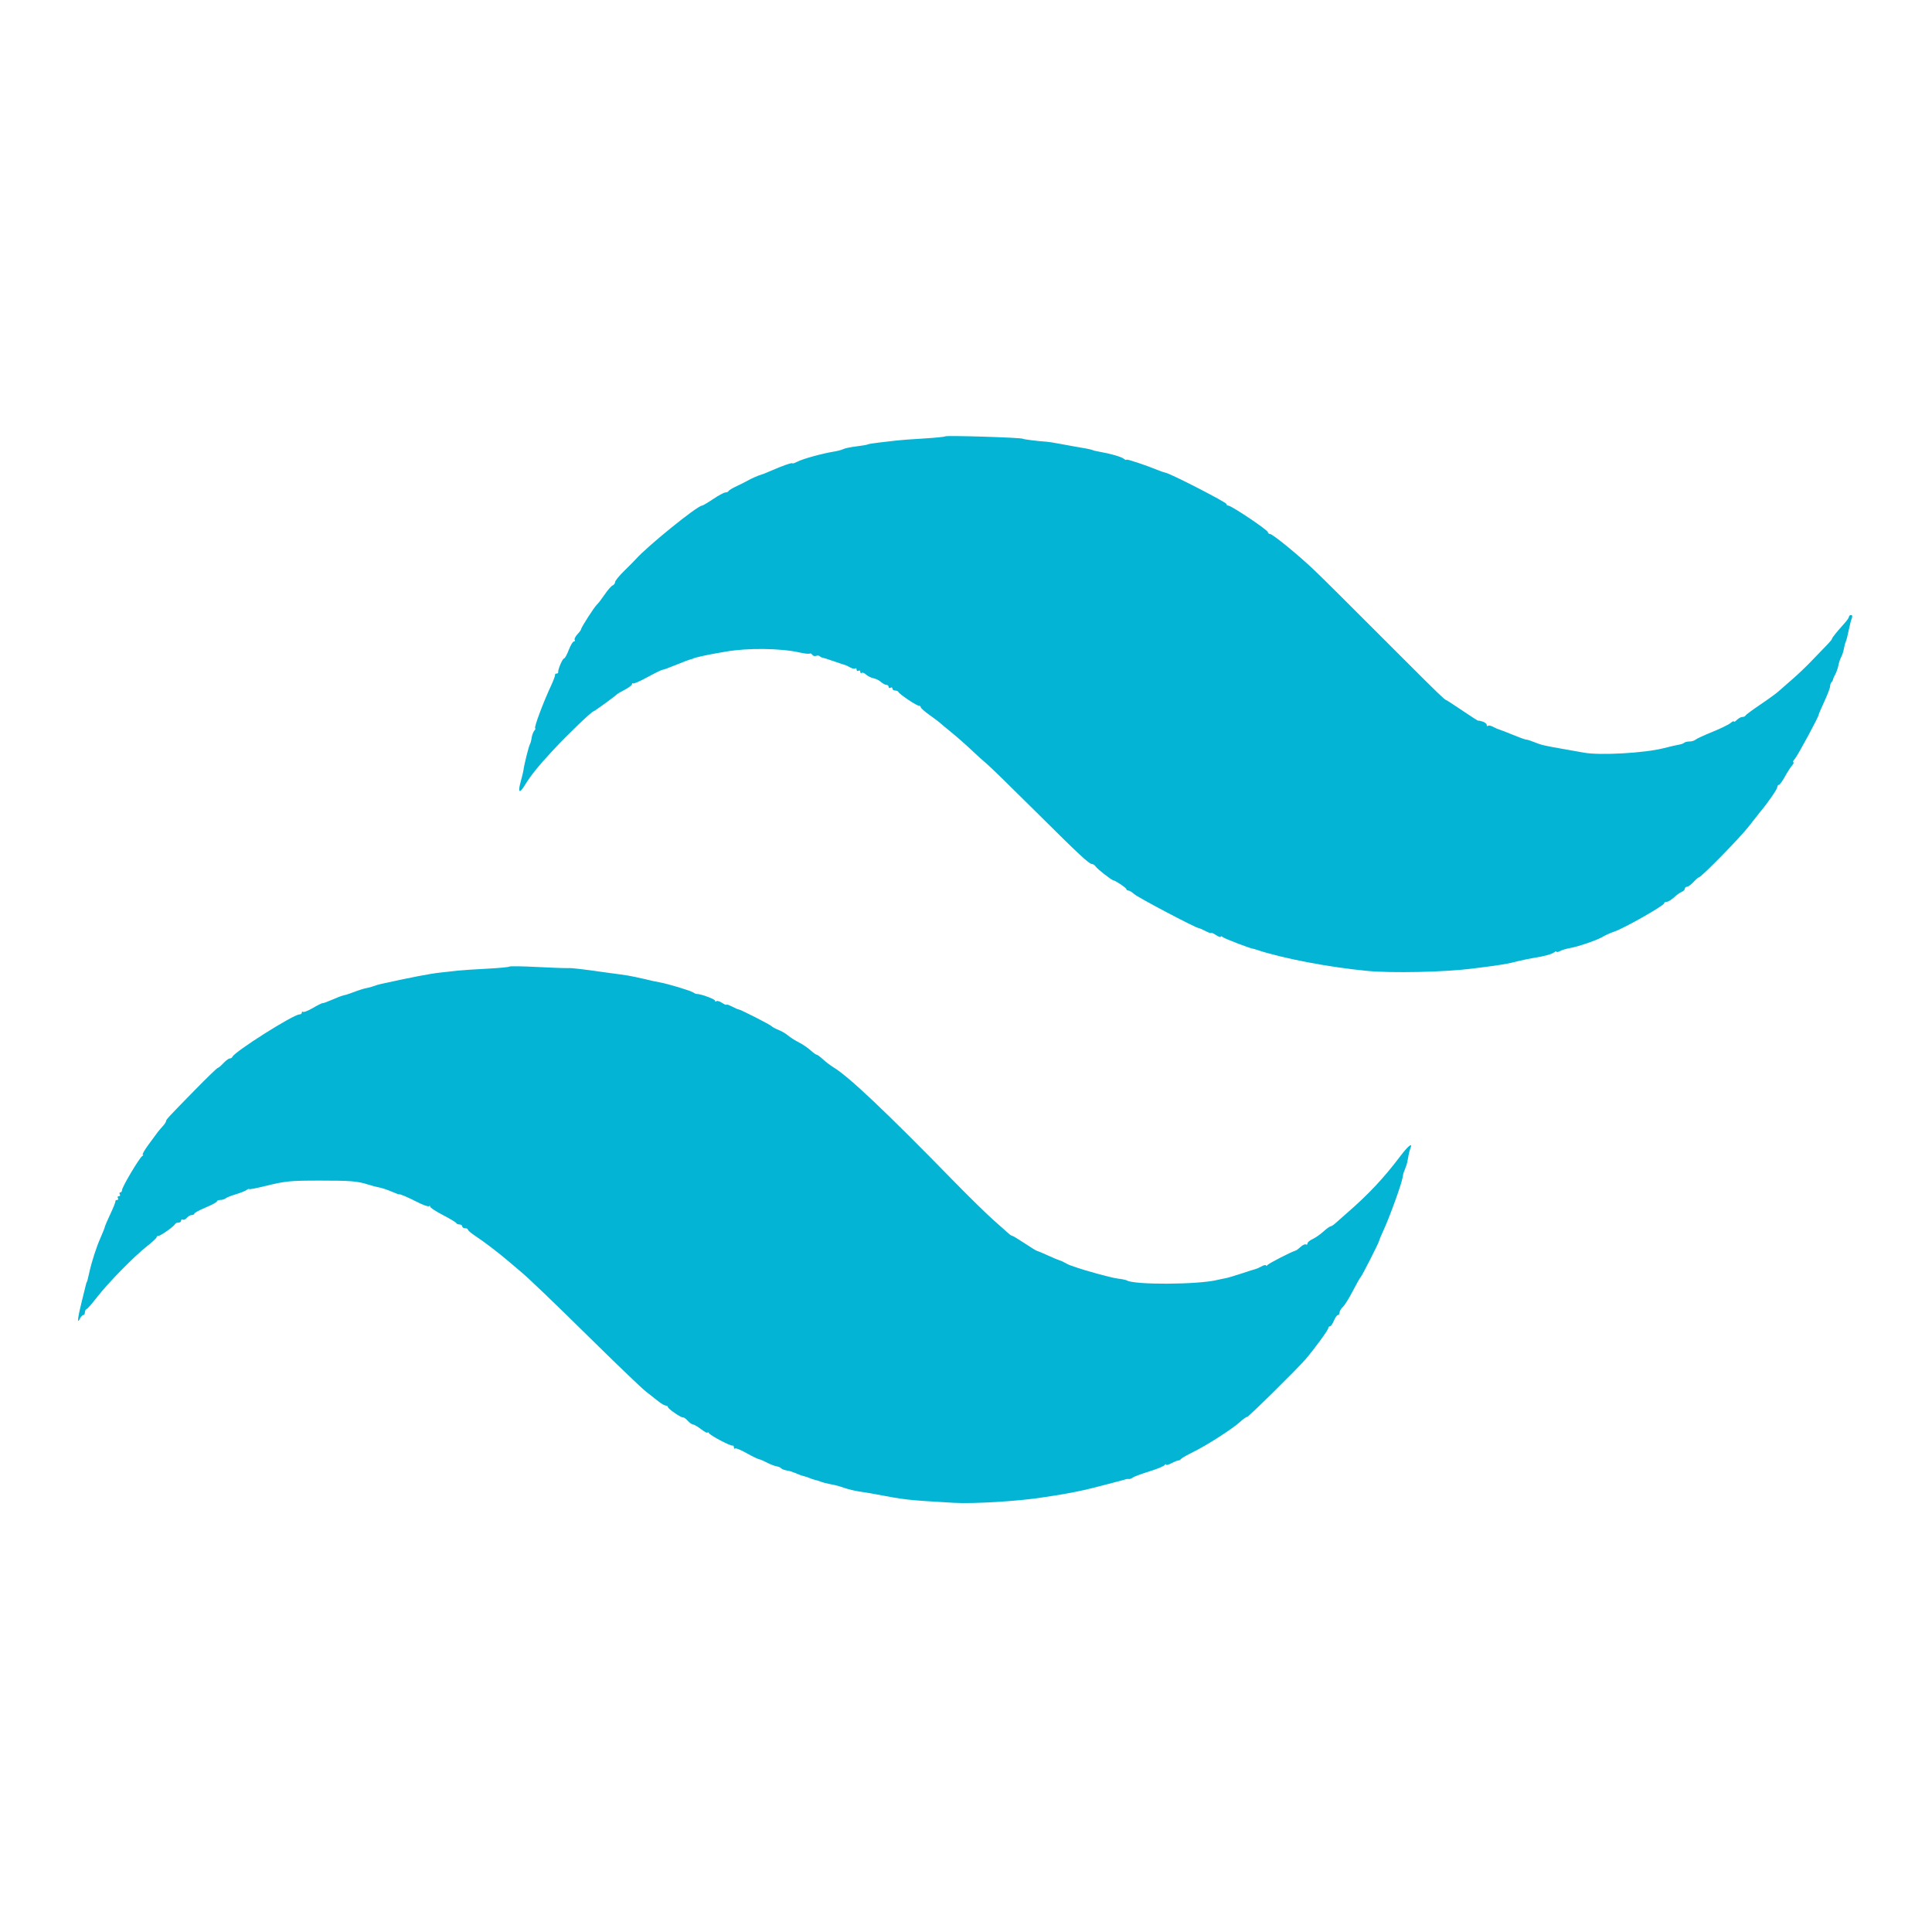 <svg id="svg" version="1.1" xmlns="http://www.w3.org/2000/svg" xmlns:xlink="http://www.w3.org/1999/xlink" width="400" height="400" viewBox="0, 0, 400,400"><g id="svgg"><path id="path0" d="M195.703 90.339 C 195.596 90.448,193.574 90.650,191.211 90.789 C 188.848 90.928,186.387 91.109,185.742 91.191 C 185.098 91.274,183.524 91.455,182.245 91.595 C 180.966 91.734,179.803 91.921,179.659 92.010 C 179.516 92.098,178.453 92.283,177.297 92.421 C 176.141 92.558,174.932 92.808,174.609 92.976 C 174.287 93.144,173.408 93.379,172.656 93.498 C 170.327 93.868,166.264 94.984,165.137 95.562 C 164.546 95.866,164.063 96.029,164.063 95.926 C 164.063 95.711,161.866 96.477,159.570 97.493 C 158.711 97.874,157.832 98.224,157.617 98.272 C 157.099 98.388,155.421 99.129,154.688 99.565 C 154.365 99.757,153.398 100.241,152.539 100.641 C 151.680 101.040,150.918 101.499,150.846 101.660 C 150.775 101.821,150.485 101.953,150.202 101.953 C 149.919 101.953,148.774 102.568,147.656 103.320 C 146.539 104.072,145.494 104.688,145.334 104.688 C 144.397 104.688,134.127 112.991,131.674 115.731 C 131.333 116.112,130.220 117.237,129.199 118.231 C 128.179 119.225,127.344 120.257,127.344 120.524 C 127.344 120.791,127.118 121.097,126.842 121.203 C 126.566 121.309,125.819 122.163,125.182 123.100 C 124.545 124.038,123.820 124.980,123.571 125.195 C 123.060 125.637,120.313 129.917,120.313 130.271 C 120.313 130.398,119.967 130.872,119.545 131.325 C 119.122 131.779,118.869 132.299,118.982 132.481 C 119.095 132.663,119.015 132.813,118.805 132.813 C 118.596 132.813,118.122 133.604,117.753 134.570 C 117.383 135.537,116.947 136.328,116.782 136.328 C 116.468 136.328,115.472 138.653,115.569 139.160 C 115.600 139.321,115.449 139.453,115.234 139.453 C 115.020 139.453,114.876 139.585,114.915 139.746 C 114.955 139.907,114.577 140.918,114.077 141.992 C 112.406 145.579,110.471 150.781,110.808 150.781 C 110.932 150.781,110.847 151.005,110.620 151.279 C 110.393 151.553,110.147 152.212,110.074 152.744 C 110.001 153.276,109.837 153.887,109.710 154.102 C 109.469 154.508,108.508 158.352,108.392 159.375 C 108.355 159.697,108.112 160.721,107.851 161.650 C 107.182 164.031,107.501 164.467,108.597 162.667 C 109.867 160.581,111.443 158.618,114.453 155.376 C 117.521 152.073,122.526 147.266,122.898 147.266 C 123.071 147.266,127.321 144.175,127.734 143.748 C 127.842 143.638,128.589 143.201,129.395 142.779 C 130.200 142.356,130.859 141.845,130.859 141.643 C 130.859 141.441,130.958 141.374,131.078 141.494 C 131.197 141.614,132.540 141.028,134.061 140.192 C 135.582 139.356,136.982 138.672,137.171 138.672 C 137.361 138.672,138.611 138.218,139.949 137.664 C 141.288 137.109,142.646 136.595,142.969 136.522 C 143.291 136.448,143.555 136.361,143.555 136.328 C 143.555 136.227,146.101 135.639,147.852 135.336 C 148.496 135.224,149.551 135.039,150.195 134.925 C 154.775 134.112,161.613 134.191,165.604 135.102 C 166.559 135.320,167.470 135.418,167.628 135.321 C 167.786 135.223,168.033 135.334,168.177 135.567 C 168.321 135.800,168.667 135.903,168.947 135.796 C 169.226 135.688,169.575 135.720,169.721 135.867 C 169.867 136.013,170.104 136.140,170.247 136.149 C 170.391 136.158,171.475 136.502,172.656 136.914 C 173.838 137.326,174.893 137.677,175.000 137.693 C 175.107 137.710,175.568 137.930,176.023 138.184 C 176.478 138.437,176.961 138.533,177.097 138.398 C 177.233 138.262,177.344 138.366,177.344 138.630 C 177.344 138.893,177.520 139.000,177.734 138.867 C 177.949 138.734,178.125 138.841,178.125 139.105 C 178.125 139.368,178.243 139.466,178.386 139.322 C 178.530 139.178,178.945 139.330,179.309 139.660 C 179.673 139.989,180.371 140.336,180.859 140.430 C 181.348 140.524,182.045 140.870,182.408 141.199 C 182.772 141.528,183.275 141.797,183.527 141.797 C 183.778 141.797,183.984 141.983,183.984 142.211 C 183.984 142.438,184.160 142.516,184.375 142.383 C 184.590 142.250,184.766 142.328,184.766 142.555 C 184.766 142.783,185.015 142.969,185.319 142.969 C 185.623 142.969,185.931 143.101,186.003 143.262 C 186.206 143.719,189.726 146.094,190.201 146.094 C 190.434 146.094,190.625 146.240,190.625 146.418 C 190.625 146.597,191.460 147.335,192.480 148.058 C 193.501 148.782,194.424 149.471,194.531 149.589 C 194.639 149.708,195.693 150.588,196.875 151.546 C 198.057 152.504,199.934 154.151,201.046 155.208 C 202.159 156.264,203.626 157.590,204.306 158.154 C 204.987 158.718,209.526 163.142,214.393 167.984 C 223.505 177.050,225.503 178.906,226.149 178.906 C 226.355 178.906,226.664 179.127,226.836 179.397 C 227.146 179.883,230.094 182.199,230.469 182.251 C 230.958 182.318,233.198 183.820,233.201 184.082 C 233.202 184.243,233.386 184.375,233.610 184.375 C 233.834 184.375,234.366 184.700,234.793 185.098 C 235.513 185.769,247.485 192.086,248.149 192.145 C 248.312 192.160,248.971 192.443,249.613 192.776 C 250.256 193.108,250.781 193.283,250.781 193.165 C 250.781 193.047,251.221 193.239,251.758 193.591 C 252.295 193.943,252.734 194.101,252.734 193.942 C 252.734 193.784,252.954 193.836,253.223 194.057 C 253.604 194.372,259.081 196.456,259.480 196.438 C 259.530 196.436,259.834 196.522,260.156 196.631 C 265.516 198.429,275.210 200.277,283.203 201.026 C 288.163 201.491,299.032 201.261,304.492 200.576 C 305.566 200.442,306.885 200.276,307.422 200.208 C 309.794 199.909,311.988 199.559,312.891 199.337 C 313.428 199.205,314.043 199.053,314.258 199.000 C 315.135 198.782,317.041 198.393,317.773 198.282 C 319.665 197.996,321.326 197.536,321.777 197.173 C 322.046 196.956,322.266 196.895,322.266 197.036 C 322.266 197.178,322.593 197.118,322.993 196.904 C 323.393 196.690,324.316 196.412,325.044 196.288 C 326.785 195.990,330.830 194.589,331.911 193.909 C 332.382 193.613,333.487 193.123,334.367 192.820 C 336.348 192.137,344.531 187.486,344.531 187.043 C 344.531 186.865,344.769 186.719,345.060 186.719 C 345.351 186.719,346.035 186.305,346.580 185.800 C 347.125 185.295,347.854 184.773,348.200 184.641 C 348.545 184.508,348.828 184.218,348.828 183.997 C 348.828 183.775,349.028 183.594,349.272 183.594 C 349.516 183.594,350.122 183.154,350.620 182.617 C 351.118 182.080,351.622 181.641,351.739 181.641 C 352.216 181.641,360.226 173.461,362.069 171.094 C 363.155 169.697,364.209 168.359,364.410 168.119 C 365.993 166.235,367.966 163.389,367.967 162.988 C 367.968 162.720,368.112 162.500,368.287 162.500 C 368.463 162.500,369.016 161.753,369.517 160.840 C 370.019 159.927,370.693 158.872,371.017 158.496 C 371.341 158.120,371.463 157.813,371.289 157.813 C 371.115 157.812,371.254 157.502,371.598 157.122 C 372.177 156.481,376.651 148.193,376.545 147.957 C 376.519 147.899,377.039 146.681,377.702 145.249 C 378.364 143.818,378.906 142.397,378.906 142.092 C 378.906 141.786,379.038 141.405,379.199 141.243 C 379.360 141.082,379.498 140.833,379.506 140.690 C 379.514 140.547,379.725 140.061,379.976 139.611 C 380.226 139.161,380.513 138.342,380.613 137.790 C 380.713 137.239,380.975 136.451,381.196 136.039 C 381.416 135.628,381.667 134.865,381.753 134.345 C 381.840 133.824,382.025 133.135,382.165 132.813 C 382.305 132.490,382.574 131.436,382.763 130.469 C 382.952 129.502,383.235 128.403,383.392 128.027 C 383.564 127.616,383.505 127.344,383.245 127.344 C 383.007 127.344,382.813 127.494,382.813 127.677 C 382.813 127.861,382.417 128.449,381.934 128.985 C 380.263 130.837,379.297 132.038,379.297 132.262 C 379.297 132.386,378.726 133.063,378.027 133.766 C 377.329 134.470,375.942 135.905,374.945 136.956 C 373.948 138.007,372.215 139.658,371.095 140.625 C 369.975 141.592,368.668 142.734,368.191 143.164 C 367.714 143.594,366.018 144.824,364.423 145.898 C 362.828 146.973,361.465 147.983,361.393 148.145 C 361.322 148.306,361.027 148.438,360.738 148.438 C 360.449 148.438,359.936 148.714,359.598 149.051 C 359.261 149.389,358.984 149.537,358.984 149.381 C 358.984 149.225,358.677 149.363,358.301 149.686 C 357.925 150.010,356.211 150.846,354.492 151.545 C 352.773 152.243,351.200 152.972,350.996 153.165 C 350.792 153.358,350.250 153.516,349.792 153.516 C 349.333 153.516,348.837 153.637,348.688 153.786 C 348.539 153.935,348.036 154.115,347.569 154.186 C 347.102 154.257,345.717 154.576,344.490 154.894 C 340.559 155.912,331.229 156.439,327.930 155.828 C 327.070 155.669,325.225 155.342,323.828 155.100 C 319.592 154.367,319.099 154.249,317.455 153.576 C 316.850 153.328,316.188 153.125,315.982 153.125 C 315.777 153.125,314.514 152.671,313.176 152.117 C 311.837 151.562,310.566 151.070,310.352 151.024 C 310.137 150.977,309.589 150.734,309.133 150.483 C 308.678 150.233,308.195 150.138,308.059 150.274 C 307.924 150.410,307.813 150.328,307.813 150.091 C 307.813 149.855,307.417 149.536,306.934 149.383 C 306.450 149.230,306.055 149.158,306.055 149.223 C 306.055 149.288,304.586 148.347,302.791 147.132 C 300.995 145.916,299.464 144.922,299.386 144.922 C 299.134 144.922,297.558 143.398,290.430 136.266 C 277.397 123.226,274.423 120.269,272.070 118.014 C 268.957 115.029,263.471 110.547,262.931 110.547 C 262.694 110.547,262.500 110.379,262.500 110.175 C 262.500 109.748,254.960 104.688,254.325 104.688 C 254.095 104.688,253.906 104.528,253.906 104.332 C 253.906 103.988,242.460 98.105,241.364 97.885 C 241.065 97.825,240.381 97.596,239.844 97.376 C 237.194 96.289,233.203 94.965,233.203 95.173 C 233.203 95.303,232.983 95.228,232.715 95.008 C 232.199 94.585,229.996 93.938,227.767 93.555 C 227.033 93.429,226.330 93.263,226.205 93.186 C 226.004 93.063,224.697 92.805,222.070 92.371 C 221.641 92.300,220.410 92.075,219.336 91.871 C 218.262 91.667,217.119 91.484,216.797 91.463 C 214.894 91.342,211.975 90.979,211.743 90.835 C 211.339 90.586,195.931 90.109,195.703 90.339 M105.467 200.121 C 105.359 200.236,103.249 200.434,100.779 200.562 C 98.310 200.689,95.674 200.862,94.922 200.946 C 94.170 201.029,92.434 201.220,91.064 201.371 C 88.999 201.597,85.087 202.351,78.906 203.714 C 78.369 203.832,77.666 204.038,77.344 204.172 C 77.021 204.305,76.406 204.477,75.977 204.554 C 75.255 204.684,74.518 204.921,72.461 205.686 C 72.031 205.846,71.410 206.031,71.080 206.098 C 70.751 206.165,69.696 206.567,68.737 206.991 C 67.777 207.415,66.904 207.731,66.797 207.693 C 66.689 207.655,65.790 208.100,64.798 208.681 C 63.805 209.263,62.882 209.627,62.747 209.492 C 62.611 209.356,62.500 209.421,62.500 209.635 C 62.500 209.850,62.273 210.026,61.995 210.026 C 60.736 210.026,48.532 217.749,48.112 218.811 C 48.040 218.992,47.797 219.141,47.571 219.141 C 47.345 219.141,46.753 219.580,46.255 220.117 C 45.757 220.654,45.234 221.094,45.092 221.094 C 44.951 221.094,42.813 223.159,40.343 225.684 C 34.702 231.447,34.375 231.802,34.375 232.143 C 34.375 232.296,34.067 232.761,33.691 233.175 C 32.868 234.083,32.636 234.382,30.723 237.012 C 29.902 238.140,29.377 239.065,29.557 239.068 C 29.736 239.072,29.680 239.204,29.433 239.361 C 28.843 239.738,25.274 245.755,25.266 246.387 C 25.263 246.655,25.104 246.875,24.912 246.875 C 24.720 246.875,24.672 247.051,24.805 247.266 C 24.937 247.480,24.850 247.656,24.609 247.656 C 24.369 247.656,24.281 247.832,24.414 248.047 C 24.547 248.262,24.469 248.438,24.242 248.438 C 24.014 248.438,23.856 248.569,23.890 248.730 C 23.924 248.892,23.468 250.043,22.876 251.289 C 22.284 252.534,21.757 253.765,21.703 254.023 C 21.650 254.281,21.229 255.337,20.769 256.369 C 19.982 258.131,18.987 261.210,18.520 263.325 C 18.179 264.866,18.032 265.430,17.969 265.430 C 17.936 265.430,17.849 265.693,17.777 266.016 C 17.704 266.338,17.378 267.656,17.053 268.945 C 16.132 272.595,15.901 274.243,16.465 273.145 C 16.713 272.661,17.065 272.266,17.247 272.266 C 17.429 272.266,17.578 272.017,17.578 271.712 C 17.578 271.408,17.739 271.100,17.935 271.029 C 18.131 270.957,19.105 269.844,20.100 268.555 C 22.355 265.631,27.802 260.076,30.435 258.016 C 31.528 257.160,32.422 256.325,32.422 256.160 C 32.422 255.995,32.609 255.859,32.839 255.859 C 33.293 255.859,36.052 253.892,36.263 253.418 C 36.335 253.257,36.642 253.125,36.947 253.125 C 37.251 253.125,37.500 252.939,37.500 252.711 C 37.500 252.484,37.656 252.394,37.846 252.512 C 38.037 252.629,38.410 252.464,38.675 252.144 C 38.941 251.824,39.400 251.563,39.696 251.563 C 39.992 251.563,40.235 251.431,40.236 251.270 C 40.237 251.108,41.291 250.537,42.578 250.000 C 43.865 249.463,44.919 248.892,44.920 248.730 C 44.921 248.569,45.238 248.438,45.625 248.438 C 46.012 248.438,46.495 248.292,46.699 248.115 C 46.903 247.937,47.861 247.554,48.828 247.263 C 49.795 246.972,50.806 246.569,51.074 246.366 C 51.343 246.164,51.563 246.083,51.563 246.188 C 51.563 246.292,52.925 246.042,54.590 245.633 C 59.150 244.512,59.874 244.437,66.211 244.429 C 72.481 244.422,74.028 244.547,76.173 245.236 C 76.924 245.478,77.979 245.754,78.516 245.851 C 79.053 245.948,80.195 246.327,81.055 246.693 C 81.914 247.058,82.617 247.326,82.617 247.286 C 82.617 247.101,84.389 247.845,86.368 248.861 C 87.572 249.479,88.671 249.871,88.810 249.732 C 88.949 249.593,89.063 249.640,89.063 249.837 C 89.063 250.034,90.250 250.811,91.700 251.563 C 93.150 252.314,94.395 253.062,94.466 253.223 C 94.538 253.384,94.845 253.516,95.150 253.516 C 95.454 253.516,95.703 253.691,95.703 253.906 C 95.703 254.121,95.967 254.297,96.289 254.297 C 96.611 254.297,96.876 254.429,96.878 254.590 C 96.879 254.751,97.538 255.316,98.343 255.845 C 100.196 257.064,103.257 259.396,105.273 261.125 C 106.133 261.862,107.275 262.832,107.813 263.279 C 109.568 264.742,114.495 269.472,123.438 278.278 C 128.271 283.038,132.898 287.456,133.719 288.095 C 134.540 288.735,135.708 289.653,136.315 290.137 C 136.921 290.620,137.612 291.016,137.849 291.016 C 138.087 291.016,138.282 291.147,138.284 291.309 C 138.287 291.674,141.070 293.585,141.436 293.473 C 141.583 293.427,142.016 293.735,142.397 294.156 C 142.778 294.577,143.266 294.922,143.481 294.922 C 143.696 294.922,144.459 295.370,145.178 295.918 C 145.896 296.466,146.487 296.774,146.490 296.602 C 146.494 296.430,146.625 296.486,146.783 296.726 C 147.122 297.242,151.235 299.410,151.660 299.297 C 151.821 299.254,151.953 299.424,151.953 299.674 C 151.953 299.925,152.061 300.023,152.192 299.891 C 152.324 299.760,153.375 300.185,154.529 300.836 C 155.683 301.487,156.850 302.059,157.122 302.106 C 157.395 302.153,158.146 302.472,158.792 302.815 C 159.439 303.157,160.317 303.499,160.745 303.574 C 161.173 303.650,161.619 303.838,161.736 303.994 C 161.852 304.150,162.380 304.356,162.908 304.453 C 163.435 304.550,163.911 304.664,163.965 304.707 C 164.019 304.750,164.194 304.822,164.355 304.868 C 164.517 304.913,164.942 305.080,165.302 305.240 C 165.661 305.399,166.188 305.577,166.473 305.635 C 166.759 305.694,167.286 305.869,167.645 306.026 C 168.004 306.182,168.532 306.358,168.817 306.416 C 169.102 306.475,169.600 306.632,169.922 306.766 C 170.244 306.899,171.035 307.111,171.680 307.236 C 173.225 307.535,173.399 307.582,175.000 308.118 C 175.752 308.369,177.070 308.678,177.930 308.803 C 178.789 308.929,179.844 309.098,180.273 309.178 C 187.813 310.592,187.394 310.544,197.461 311.141 C 201.558 311.384,211.068 310.800,216.016 310.001 C 216.553 309.915,217.695 309.738,218.555 309.608 C 220.816 309.268,224.180 308.600,225.942 308.141 C 226.782 307.922,227.749 307.676,228.090 307.594 C 228.432 307.512,229.414 307.257,230.273 307.027 C 231.133 306.798,232.100 306.542,232.422 306.460 C 232.744 306.377,233.096 306.276,233.203 306.234 C 233.311 306.192,233.549 306.184,233.733 306.217 C 233.916 306.250,234.268 306.117,234.514 305.921 C 234.760 305.726,236.279 305.159,237.891 304.662 C 239.502 304.165,240.949 303.572,241.107 303.344 C 241.265 303.116,241.397 303.066,241.400 303.233 C 241.404 303.399,241.932 303.264,242.574 302.932 C 243.216 302.600,243.856 302.346,243.995 302.369 C 244.135 302.392,244.356 302.264,244.488 302.084 C 244.619 301.905,245.781 301.240,247.070 300.607 C 249.894 299.221,255.245 295.779,256.758 294.375 C 257.360 293.816,258.009 293.359,258.199 293.359 C 258.506 293.359,268.547 283.457,270.280 281.445 C 272.035 279.408,275.000 275.365,275.000 275.008 C 275.000 274.789,275.154 274.609,275.343 274.609 C 275.532 274.609,275.905 274.082,276.172 273.438 C 276.439 272.793,276.812 272.266,277.001 272.266 C 277.189 272.266,277.344 272.029,277.344 271.740 C 277.344 271.451,277.651 270.932,278.027 270.587 C 278.403 270.242,279.326 268.765,280.078 267.304 C 280.830 265.843,281.555 264.561,281.689 264.453 C 281.956 264.240,285.552 257.156,285.554 256.840 C 285.555 256.732,285.989 255.698,286.518 254.541 C 287.777 251.788,290.164 245.180,290.386 243.832 C 290.482 243.250,290.597 242.729,290.642 242.676 C 290.686 242.622,290.760 242.446,290.805 242.285 C 290.851 242.124,290.996 241.729,291.129 241.406 C 291.261 241.084,291.448 240.293,291.545 239.648 C 291.642 239.004,291.854 238.145,292.016 237.740 C 292.530 236.459,291.563 237.197,289.979 239.295 C 286.502 243.902,283.347 247.267,278.845 251.172 C 277.978 251.924,276.934 252.847,276.525 253.223 C 276.116 253.599,275.645 253.906,275.478 253.906 C 275.311 253.906,274.644 254.390,273.996 254.980 C 273.349 255.571,272.343 256.271,271.761 256.535 C 271.179 256.799,270.703 257.204,270.703 257.437 C 270.703 257.669,270.554 257.766,270.372 257.654 C 270.189 257.541,269.706 257.760,269.297 258.141 C 268.889 258.521,268.424 258.868,268.263 258.912 C 267.407 259.143,262.653 261.581,262.408 261.914 C 262.250 262.129,262.119 262.167,262.115 261.998 C 262.112 261.829,261.714 261.909,261.230 262.175 C 260.747 262.440,260.176 262.695,259.961 262.742 C 259.746 262.788,258.428 263.206,257.031 263.670 C 255.635 264.134,254.141 264.575,253.711 264.648 C 253.281 264.722,252.490 264.887,251.953 265.016 C 247.933 265.980,234.824 266.041,233.305 265.102 C 233.123 264.990,232.279 264.818,231.429 264.719 C 230.127 264.569,224.243 262.954,222.266 262.204 C 221.943 262.082,221.592 261.960,221.484 261.934 C 221.377 261.908,220.938 261.690,220.508 261.450 C 220.078 261.211,219.551 260.975,219.336 260.926 C 219.121 260.877,218.034 260.421,216.920 259.911 C 215.805 259.401,214.807 258.984,214.701 258.984 C 214.595 258.984,213.450 258.281,212.156 257.422 C 210.862 256.563,209.695 255.859,209.561 255.859 C 209.428 255.859,209.090 255.640,208.810 255.371 C 208.530 255.103,207.191 253.916,205.834 252.734 C 204.476 251.553,200.631 247.787,197.288 244.367 C 183.354 230.107,175.767 222.929,172.585 220.993 C 171.945 220.604,170.954 219.852,170.383 219.322 C 169.811 218.793,169.219 218.359,169.067 218.359 C 168.915 218.359,168.352 217.953,167.816 217.456 C 167.280 216.960,166.177 216.213,165.365 215.796 C 164.553 215.380,163.558 214.745,163.153 214.386 C 162.749 214.027,161.865 213.509,161.189 213.236 C 160.514 212.963,159.873 212.620,159.766 212.474 C 159.551 212.181,153.250 208.971,152.927 208.989 C 152.817 208.995,152.201 208.728,151.558 208.396 C 150.916 208.064,150.391 207.889,150.391 208.007 C 150.391 208.125,149.981 207.953,149.481 207.625 C 148.980 207.297,148.453 207.146,148.309 207.290 C 148.165 207.434,148.047 207.385,148.047 207.182 C 148.047 206.858,145.082 205.769,144.250 205.786 C 144.082 205.790,143.770 205.656,143.555 205.490 C 143.095 205.133,138.212 203.662,136.523 203.372 C 135.879 203.262,134.912 203.057,134.375 202.918 C 133.838 202.778,133.135 202.618,132.813 202.561 C 132.490 202.503,131.787 202.350,131.250 202.219 C 130.713 202.089,129.395 201.868,128.320 201.728 C 127.246 201.588,126.016 201.423,125.586 201.361 C 120.641 200.650,118.395 200.390,117.578 200.434 C 117.041 200.463,114.141 200.357,111.133 200.200 C 108.125 200.042,105.575 200.007,105.467 200.121 " stroke="none" fill="#04b4d4" fill-rule="evenodd"></path><path id="path1" d="" stroke="none" fill="#04bcd4" fill-rule="evenodd"></path><path id="path2" d="" stroke="none" fill="#08b4d4" fill-rule="evenodd"></path><path id="path3" d="" stroke="none" fill="#04b4dc" fill-rule="evenodd"></path><path id="path4" d="" stroke="none" fill="#08b4d4" fill-rule="evenodd"></path></g></svg>